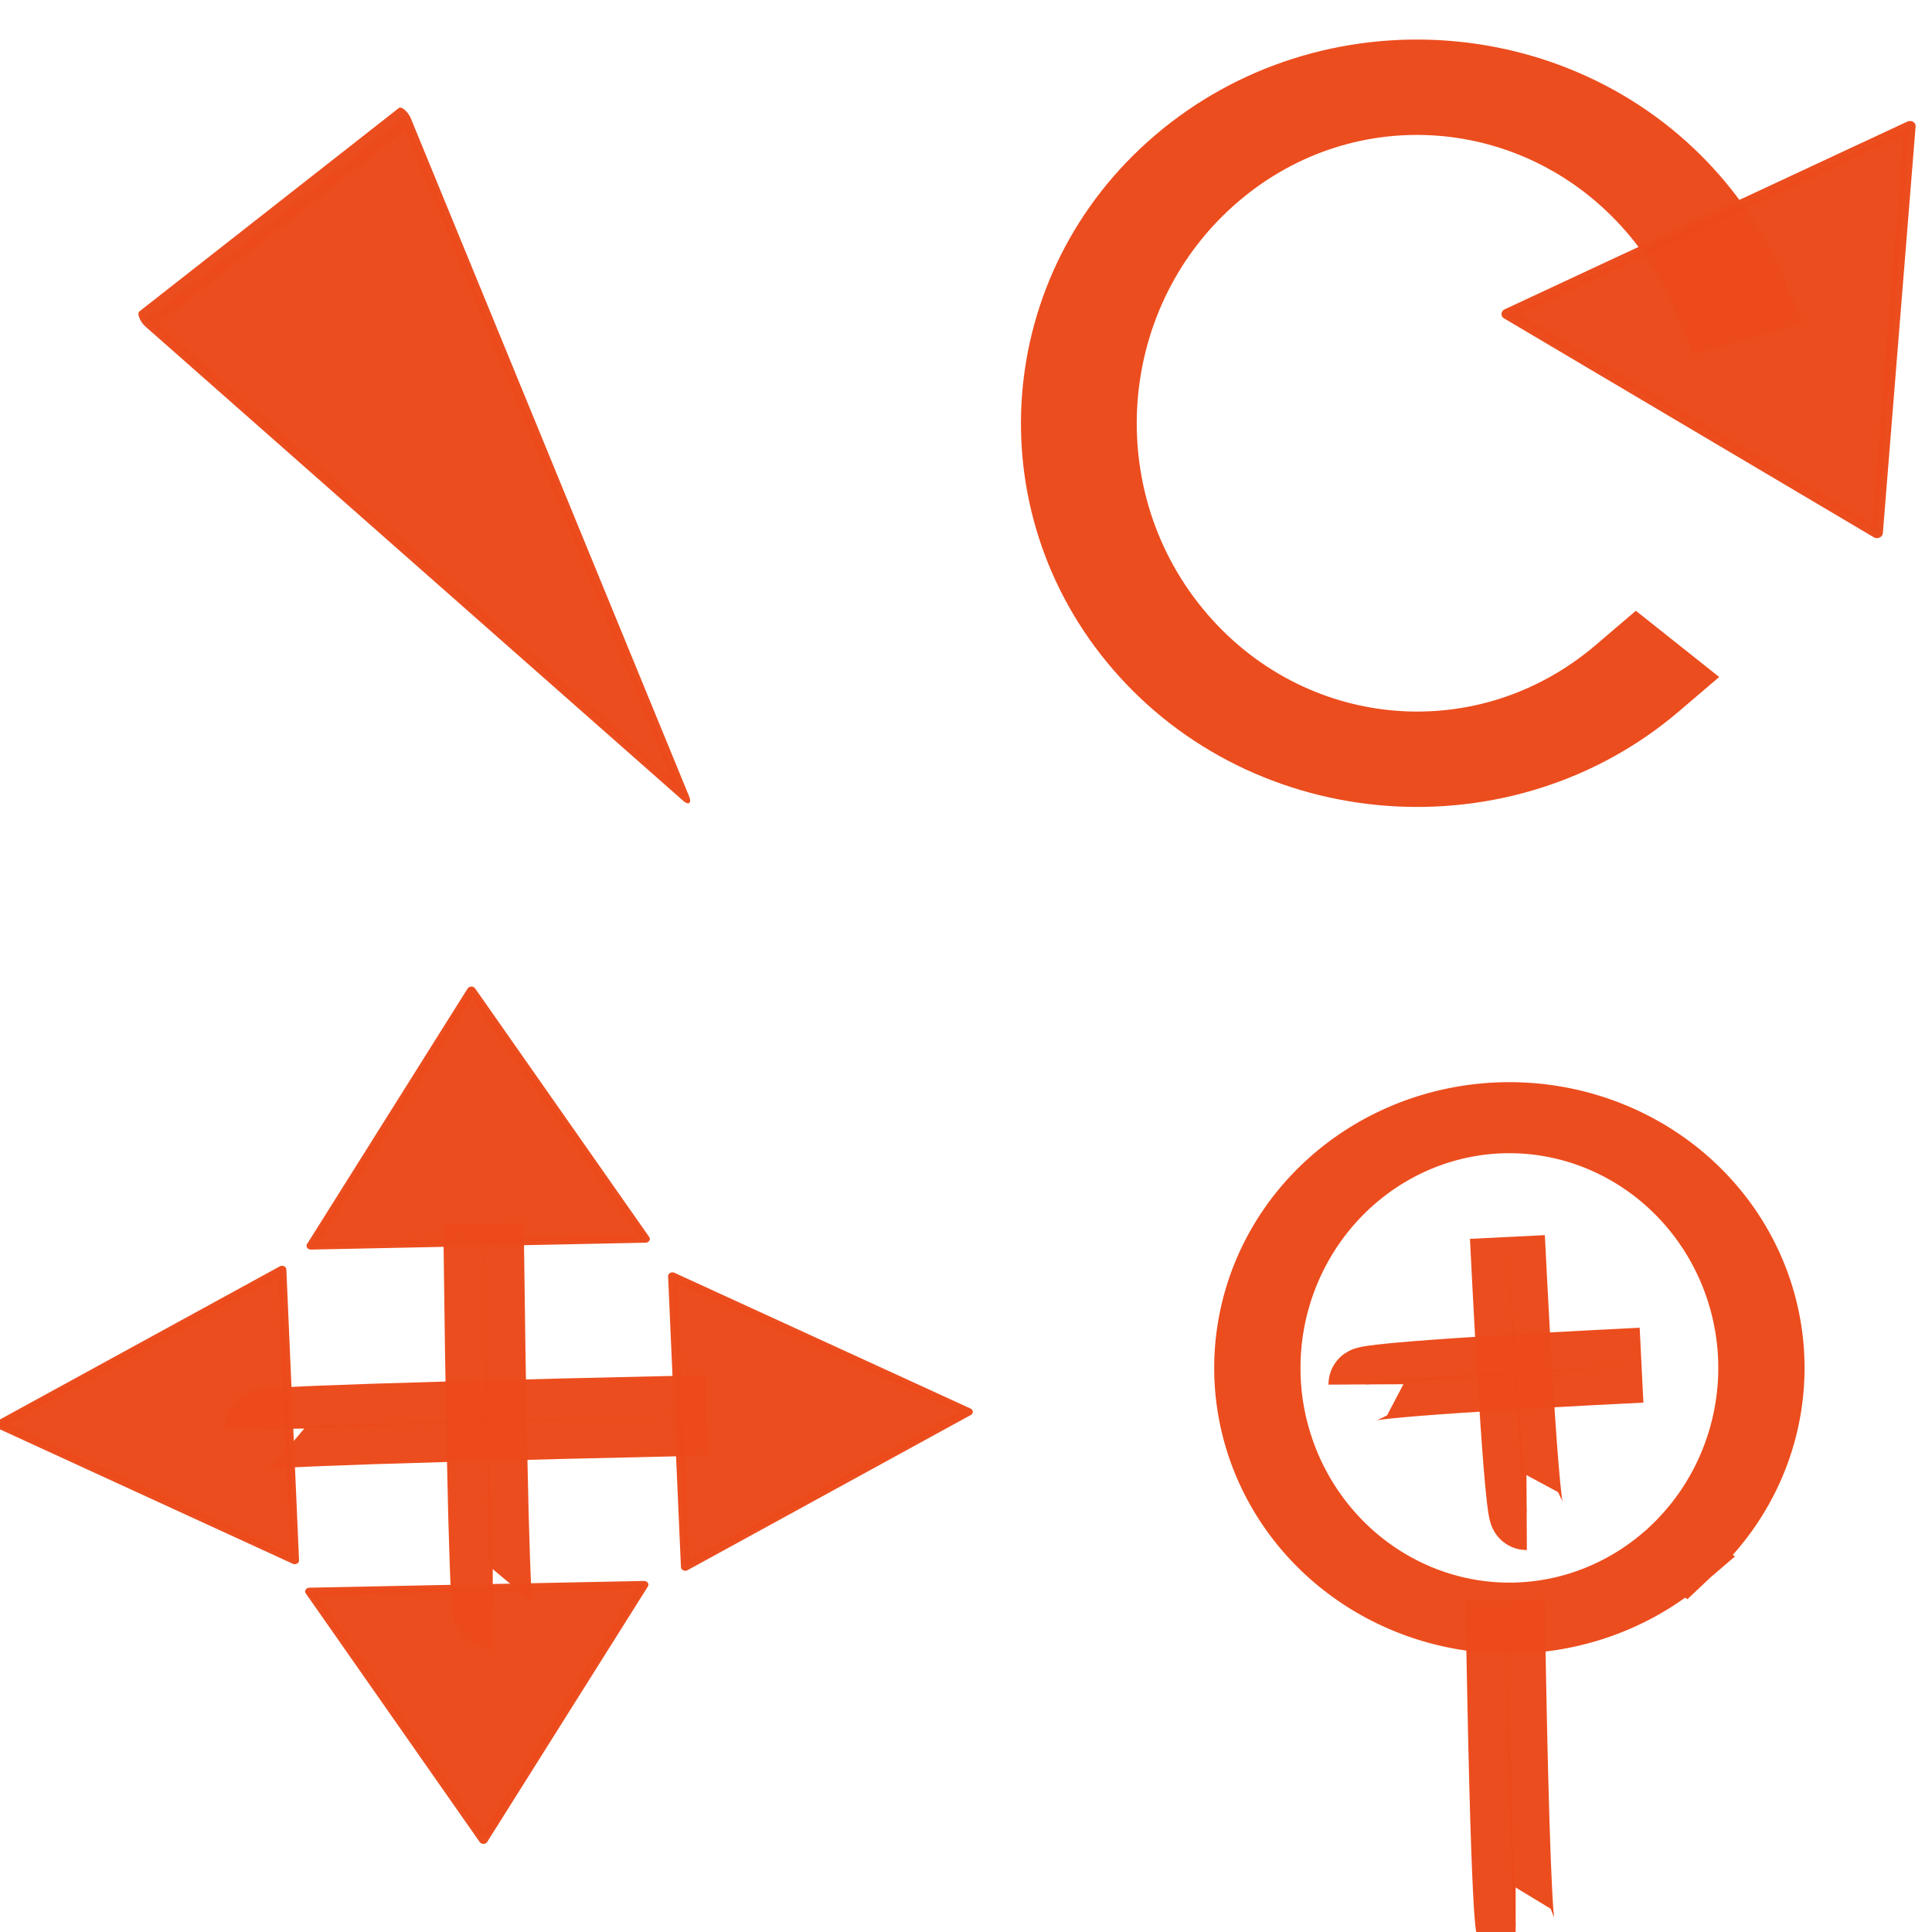 <?xml version="1.0" encoding="UTF-8" standalone="no"?>
<!-- Created with Inkscape (http://www.inkscape.org/) -->

<svg
   xmlns:dc="http://purl.org/dc/elements/1.1/"
   xmlns:cc="http://creativecommons.org/ns#"
   xmlns:rdf="http://www.w3.org/1999/02/22-rdf-syntax-ns#"
   xmlns:svg="http://www.w3.org/2000/svg"
   xmlns="http://www.w3.org/2000/svg"
   xmlns:sodipodi="http://sodipodi.sourceforge.net/DTD/sodipodi-0.dtd"
   xmlns:inkscape="http://www.inkscape.org/namespaces/inkscape"
   version="1.1"
   width="64"
   height="64"
   id="svg3946"
   inkscape:version="0.48.3.1 r9886"
   sodipodi:docname="SRT.svg">
  <sodipodi:namedview
     pagecolor="#ffffff"
     bordercolor="#666666"
     borderopacity="1"
     objecttolerance="10"
     gridtolerance="10"
     guidetolerance="10"
     inkscape:pageopacity="0"
     inkscape:pageshadow="2"
     inkscape:window-width="1280"
     inkscape:window-height="744"
     id="namedview4821"
     showgrid="false"
     inkscape:zoom="4.671875"
     inkscape:cx="13.828356"
     inkscape:cy="30.957942"
     inkscape:window-x="0"
     inkscape:window-y="24"
     inkscape:window-maximized="1"
     inkscape:current-layer="layer1"
     showguides="true"
     inkscape:guide-bbox="true"
     inkscape:object-paths="true"
     inkscape:snap-global="false"
     fit-margin-top="0"
     fit-margin-left="0"
     fit-margin-right="0"
     fit-margin-bottom="0">
    <sodipodi:guide
       orientation="1,0"
       position="5.37,52.888"
       id="guide3666" />
  </sodipodi:namedview>
  <defs
     id="defs3948">
    <inkscape:perspective
       sodipodi:type="inkscape:persp3d"
       inkscape:vp_x="0 : 16 : 1"
       inkscape:vp_y="0 : 1000 : 0"
       inkscape:vp_z="32 : 16 : 1"
       inkscape:persp3d-origin="16 : 10.666667 : 1"
       id="perspective4825" />
    <marker
       refX="0"
       refY="0"
       orient="auto"
       id="Arrow2Lstart"
       style="overflow:visible">
      <path
         d="M 8.719,4.034 -2.207,0.016 8.719,-4.002 c -1.745,2.372 -1.735,5.617 -6e-7,8.035 z"
         transform="matrix(1.1,0,0,1.1,1.1,0)"
         id="path5588"
         style="font-size:12px;fill-rule:evenodd;stroke-width:0.625;stroke-linejoin:round"
         inkscape:connector-curvature="0" />
    </marker>
    <marker
       refX="0"
       refY="0"
       orient="auto"
       id="Arrow1Lstart"
       style="overflow:visible">
      <path
         d="M 0,0 5,-5 -12.5,0 5,5 0,0 z"
         transform="matrix(0.8,0,0,0.8,10,0)"
         id="path5570"
         style="fill-rule:evenodd;stroke:#000000;stroke-width:1pt;marker-start:none"
         inkscape:connector-curvature="0" />
    </marker>
    <filter
       x="-0.248"
       y="-0.279"
       width="1.495"
       height="1.559"
       color-interpolation-filters="sRGB"
       id="filter9455">
      <feGaussianBlur
         id="feGaussianBlur9457"
         stdDeviation="0.714" />
    </filter>
    <filter
       x="-0.248"
       y="-0.279"
       width="1.495"
       height="1.559"
       color-interpolation-filters="sRGB"
       id="filter9455-8">
      <feGaussianBlur
         id="feGaussianBlur9457-4"
         stdDeviation="0.714" />
    </filter>
    <filter
       x="-0.248"
       y="-0.279"
       width="1.495"
       height="1.559"
       color-interpolation-filters="sRGB"
       id="filter9455-8-4">
      <feGaussianBlur
         id="feGaussianBlur9457-4-5"
         stdDeviation="0.714" />
    </filter>
    <inkscape:perspective
       id="perspective3676"
       inkscape:persp3d-origin="0.5 : 0.33333333 : 1"
       inkscape:vp_z="1 : 0.5 : 1"
       inkscape:vp_y="0 : 1000 : 0"
       inkscape:vp_x="0 : 0.5 : 1"
       sodipodi:type="inkscape:persp3d" />
    <inkscape:perspective
       id="perspective3698"
       inkscape:persp3d-origin="0.5 : 0.33333333 : 1"
       inkscape:vp_z="1 : 0.5 : 1"
       inkscape:vp_y="0 : 1000 : 0"
       inkscape:vp_x="0 : 0.5 : 1"
       sodipodi:type="inkscape:persp3d" />
    <inkscape:perspective
       id="perspective3877"
       inkscape:persp3d-origin="0.5 : 0.33333333 : 1"
       inkscape:vp_z="1 : 0.5 : 1"
       inkscape:vp_y="0 : 1000 : 0"
       inkscape:vp_x="0 : 0.5 : 1"
       sodipodi:type="inkscape:persp3d" />
    <inkscape:perspective
       id="perspective3891"
       inkscape:persp3d-origin="0.5 : 0.33333333 : 1"
       inkscape:vp_z="1 : 0.5 : 1"
       inkscape:vp_y="0 : 1000 : 0"
       inkscape:vp_x="0 : 0.5 : 1"
       sodipodi:type="inkscape:persp3d" />
    <inkscape:perspective
       id="perspective3979"
       inkscape:persp3d-origin="0.5 : 0.33333333 : 1"
       inkscape:vp_z="1 : 0.5 : 1"
       inkscape:vp_y="0 : 1000 : 0"
       inkscape:vp_x="0 : 0.5 : 1"
       sodipodi:type="inkscape:persp3d" />
    <inkscape:perspective
       id="perspective4062"
       inkscape:persp3d-origin="0.5 : 0.33333333 : 1"
       inkscape:vp_z="1 : 0.5 : 1"
       inkscape:vp_y="0 : 1000 : 0"
       inkscape:vp_x="0 : 0.5 : 1"
       sodipodi:type="inkscape:persp3d" />
    <inkscape:perspective
       id="perspective4734"
       inkscape:persp3d-origin="0.5 : 0.33333333 : 1"
       inkscape:vp_z="1 : 0.5 : 1"
       inkscape:vp_y="0 : 1000 : 0"
       inkscape:vp_x="0 : 0.5 : 1"
       sodipodi:type="inkscape:persp3d" />
    <filter
       x="-0.248"
       y="-0.279"
       width="1.495"
       height="1.559"
       color-interpolation-filters="sRGB"
       id="filter9455-8-3">
      <feGaussianBlur
         id="feGaussianBlur9457-4-9"
         stdDeviation="0.714" />
    </filter>
    <filter
       x="-0.248"
       y="-0.279"
       width="1.495"
       height="1.559"
       color-interpolation-filters="sRGB"
       id="filter9455-4">
      <feGaussianBlur
         id="feGaussianBlur9457-6"
         stdDeviation="0.714" />
    </filter>
    <inkscape:perspective
       id="perspective8596"
       inkscape:persp3d-origin="0.5 : 0.33333333 : 1"
       inkscape:vp_z="1 : 0.5 : 1"
       inkscape:vp_y="0 : 1000 : 0"
       inkscape:vp_x="0 : 0.5 : 1"
       sodipodi:type="inkscape:persp3d" />
    <inkscape:perspective
       id="perspective8630"
       inkscape:persp3d-origin="0.5 : 0.33333333 : 1"
       inkscape:vp_z="1 : 0.5 : 1"
       inkscape:vp_y="0 : 1000 : 0"
       inkscape:vp_x="0 : 0.5 : 1"
       sodipodi:type="inkscape:persp3d" />
    <inkscape:perspective
       id="perspective8714"
       inkscape:persp3d-origin="0.5 : 0.33333333 : 1"
       inkscape:vp_z="1 : 0.5 : 1"
       inkscape:vp_y="0 : 1000 : 0"
       inkscape:vp_x="0 : 0.5 : 1"
       sodipodi:type="inkscape:persp3d" />
  </defs>
  <g
     id="layer1"
     transform="translate(15.858,15.875)">
    <path
       style="fill:#eb4a1a;fill-opacity:0.98;stroke:#eb4a1a;stroke-width:2.665px;stroke-linecap:butt;stroke-linejoin:miter;stroke-opacity:0.98"
       d="m 0.159,24.67 c 0.153,12.768 0.306,12.768 0.306,12.768 l 0,0 0,0 0,0 0,0"
       id="path3660"
       inkscape:connector-curvature="0" />
    <path
       sodipodi:type="star"
       style="fill:#eb4a1a;fill-opacity:0.98;fill-rule:nonzero;stroke:#eb4a1a;stroke-width:0.1;stroke-linecap:square;stroke-linejoin:round;stroke-miterlimit:4;stroke-opacity:0.98;stroke-dasharray:none;stroke-dashoffset:0"
       id="path3664"
       sodipodi:sides="3"
       sodipodi:cx="5.8862877"
       sodipodi:cy="8.5083609"
       sodipodi:r1="2.2404733"
       sodipodi:r2="1.1202366"
       sodipodi:arg1="0.86994192"
       sodipodi:arg2="1.9171395"
       inkscape:flatsided="true"
       inkscape:rounded="0"
       inkscape:randomized="0"
       d="M 7.331,10.221 3.681,8.903 6.647,6.401 z"
       transform="matrix(2.226,1.558,-1.792,1.936,2.153,13.872)" />
    <path
       sodipodi:type="star"
       style="fill:#eb4a1a;fill-opacity:0.98;fill-rule:nonzero;stroke:#eb4a1a;stroke-width:0.1;stroke-linecap:square;stroke-linejoin:round;stroke-miterlimit:4;stroke-opacity:0.98;stroke-dasharray:none;stroke-dashoffset:0"
       id="path3664-6"
       sodipodi:sides="3"
       sodipodi:cx="5.8862877"
       sodipodi:cy="8.5083609"
       sodipodi:r1="2.2404733"
       sodipodi:r2="1.1202366"
       sodipodi:arg1="0.86994192"
       sodipodi:arg2="1.9171395"
       inkscape:flatsided="true"
       inkscape:rounded="0"
       inkscape:randomized="0"
       d="M 7.331,10.221 3.681,8.903 6.647,6.401 z"
       transform="matrix(-2.227,-1.557,1.791,-1.937,-2.222,48.143)" />
    <path
       style="fill:#eb4a1a;fill-opacity:0.98;stroke:#eb4a1a;stroke-width:2.665px;stroke-linecap:butt;stroke-linejoin:miter;stroke-opacity:0.98"
       d="m 7.563,31.01 c -14.675,0.324 -14.673,0.457 -14.673,0.457 l 0,0 0,0 0,0 0,0"
       id="path3660-7"
       inkscape:connector-curvature="0" />
    <path
       sodipodi:type="star"
       style="fill:#eb4a1a;fill-opacity:0.98;fill-rule:nonzero;stroke:#eb4a1a;stroke-width:0.1;stroke-linecap:square;stroke-linejoin:round;stroke-miterlimit:4;stroke-opacity:0.98;stroke-dasharray:none;stroke-dashoffset:0"
       id="path3664-4"
       sodipodi:sides="3"
       sodipodi:cx="5.8862877"
       sodipodi:cy="8.5083609"
       sodipodi:r1="2.2404733"
       sodipodi:r2="1.1202366"
       sodipodi:arg1="0.86994192"
       sodipodi:arg2="1.9171395"
       inkscape:flatsided="true"
       inkscape:rounded="0"
       inkscape:randomized="0"
       d="M 7.331,10.221 3.681,8.903 6.647,6.401 z"
       transform="matrix(-1.758,1.959,-2.252,-1.529,20.006,32.582)" />
    <path
       sodipodi:type="star"
       style="fill:#eb4a1a;fill-opacity:0.98;fill-rule:nonzero;stroke:#eb4a1a;stroke-width:0.1;stroke-linecap:square;stroke-linejoin:round;stroke-miterlimit:4;stroke-opacity:0.98;stroke-dasharray:none;stroke-dashoffset:0"
       id="path3664-6-9"
       sodipodi:sides="3"
       sodipodi:cx="5.8862877"
       sodipodi:cy="8.5083609"
       sodipodi:r1="2.2404733"
       sodipodi:r2="1.1202366"
       sodipodi:arg1="0.86994192"
       sodipodi:arg2="1.9171395"
       inkscape:flatsided="true"
       inkscape:rounded="0"
       inkscape:randomized="0"
       d="M 7.331,10.221 3.681,8.903 6.647,6.401 z"
       transform="matrix(1.757,-1.96,2.253,1.528,-19.684,29.645)" />
    <g
       id="g4115"
       transform="matrix(2.057,0,0,2.057,14.141,-50.69)">
      <path
         transform="matrix(1.798,0.371,-0.46,1.648,7.166,5.943)"
         d="M 7.331,10.221 3.681,8.903 6.647,6.401 z"
         inkscape:randomized="0"
         inkscape:rounded="0"
         inkscape:flatsided="true"
         sodipodi:arg2="1.9171395"
         sodipodi:arg1="0.86994192"
         sodipodi:r2="1.1202366"
         sodipodi:r1="2.2404733"
         sodipodi:cy="8.5083609"
         sodipodi:cx="5.8862877"
         sodipodi:sides="3"
         id="path3664-6-9-2"
         style="fill:#eb4a1a;fill-opacity:0.98;fill-rule:nonzero;stroke:#eb4a1a;stroke-width:0.1;stroke-linecap:square;stroke-linejoin:round;stroke-miterlimit:4;stroke-opacity:0.98;stroke-dasharray:none;stroke-dashoffset:0"
         sodipodi:type="star" />
      <path
         transform="matrix(1.554,0,0,1.28,-0.37,10.59)"
         sodipodi:open="true"
         sodipodi:end="5.8874963"
         sodipodi:start="0.86145308"
         d="M 7.821,13.482 C 6.353,15.003 4.14,14.799 2.879,13.028 1.618,11.256 1.787,8.587 3.256,7.067 4.724,5.546 6.937,5.749 8.198,7.521 8.437,7.857 8.631,8.236 8.773,8.645"
         sodipodi:ry="4.2274246"
         sodipodi:rx="3.5050168"
         sodipodi:cy="10.274247"
         sodipodi:cx="5.5384617"
         id="path4010-8"
         style="fill:none;stroke:#eb4a1a;stroke-width:1.2;stroke-linecap:square;stroke-linejoin:round;stroke-miterlimit:4;stroke-opacity:0.98;stroke-dasharray:none;stroke-dashoffset:0"
         sodipodi:type="arc" />
    </g>
    <path
       sodipodi:type="star"
       style="fill:#eb4a1a;fill-opacity:0.98;fill-rule:nonzero;stroke:#eb4a1a;stroke-width:0.1;stroke-linecap:square;stroke-linejoin:round;stroke-miterlimit:4;stroke-opacity:0.98;stroke-dasharray:none;stroke-dashoffset:0"
       id="path3664-6-5"
       sodipodi:sides="3"
       sodipodi:cx="5.8862877"
       sodipodi:cy="8.5083609"
       sodipodi:r1="2.2404733"
       sodipodi:r2="1.1202366"
       sodipodi:arg1="0.86994192"
       sodipodi:arg2="1.9171395"
       inkscape:flatsided="true"
       inkscape:rounded="0"
       inkscape:randomized="0"
       d="M 7.331,10.221 3.681,8.903 6.647,6.401 z"
       transform="matrix(4.287,2.333,1.645,5.46,-41.468,-62.471)" />
    <path
       sodipodi:type="arc"
       style="fill:none;stroke:#eb4a1a;stroke-width:1.2;stroke-linecap:square;stroke-linejoin:round;stroke-miterlimit:4;stroke-opacity:0.98;stroke-dasharray:none;stroke-dashoffset:0"
       id="path4010-8-7"
       sodipodi:cx="5.5384617"
       sodipodi:cy="10.274247"
       sodipodi:rx="3.5050168"
       sodipodi:ry="4.2274246"
       d="m 7.821,13.482 a 3.505,4.227 0 1 1 0.129,-0.141"
       sodipodi:start="0.86145308"
       sodipodi:end="7.0949804"
       sodipodi:open="true"
       transform="matrix(2.382,0,0,1.961,20.964,9.279)" />
    <path
       style="fill:#eb4a1a;fill-opacity:0.98;stroke:#eb4a1a;stroke-width:2.622px;stroke-linecap:butt;stroke-linejoin:miter;stroke-opacity:0.98"
       d="m 34.001,37.132 c 0.174,10.829 0.349,10.829 0.349,10.829 l 0,0 0,0 0,0 0,0"
       id="path3660-4"
       inkscape:connector-curvature="0" />
    <path
       style="fill:#eb4a1a;fill-opacity:0.98;stroke:#eb4a1a;stroke-width:2.484px;stroke-linecap:butt;stroke-linejoin:miter;stroke-opacity:0.98"
       d="m 38.52,29.348 c -9.131,0.453 -9.13,0.638 -9.13,0.638 l 0,0 0,0 0,0 0,0"
       id="path3660-7-3"
       inkscape:connector-curvature="0" />
    <path
       style="fill:#eb4a1a;fill-opacity:0.98;stroke:#eb4a1a;stroke-width:2.484px;stroke-linecap:butt;stroke-linejoin:miter;stroke-opacity:0.98"
       d="m 34.077,25.102 c 0.453,9.131 0.638,9.13 0.638,9.13 l 0,0 0,0 0,0 0,0"
       id="path3660-7-3-7"
       inkscape:connector-curvature="0" />
  </g>
  <g
     id="layer2"
     transform="translate(15.858,15.875)" />
</svg>
